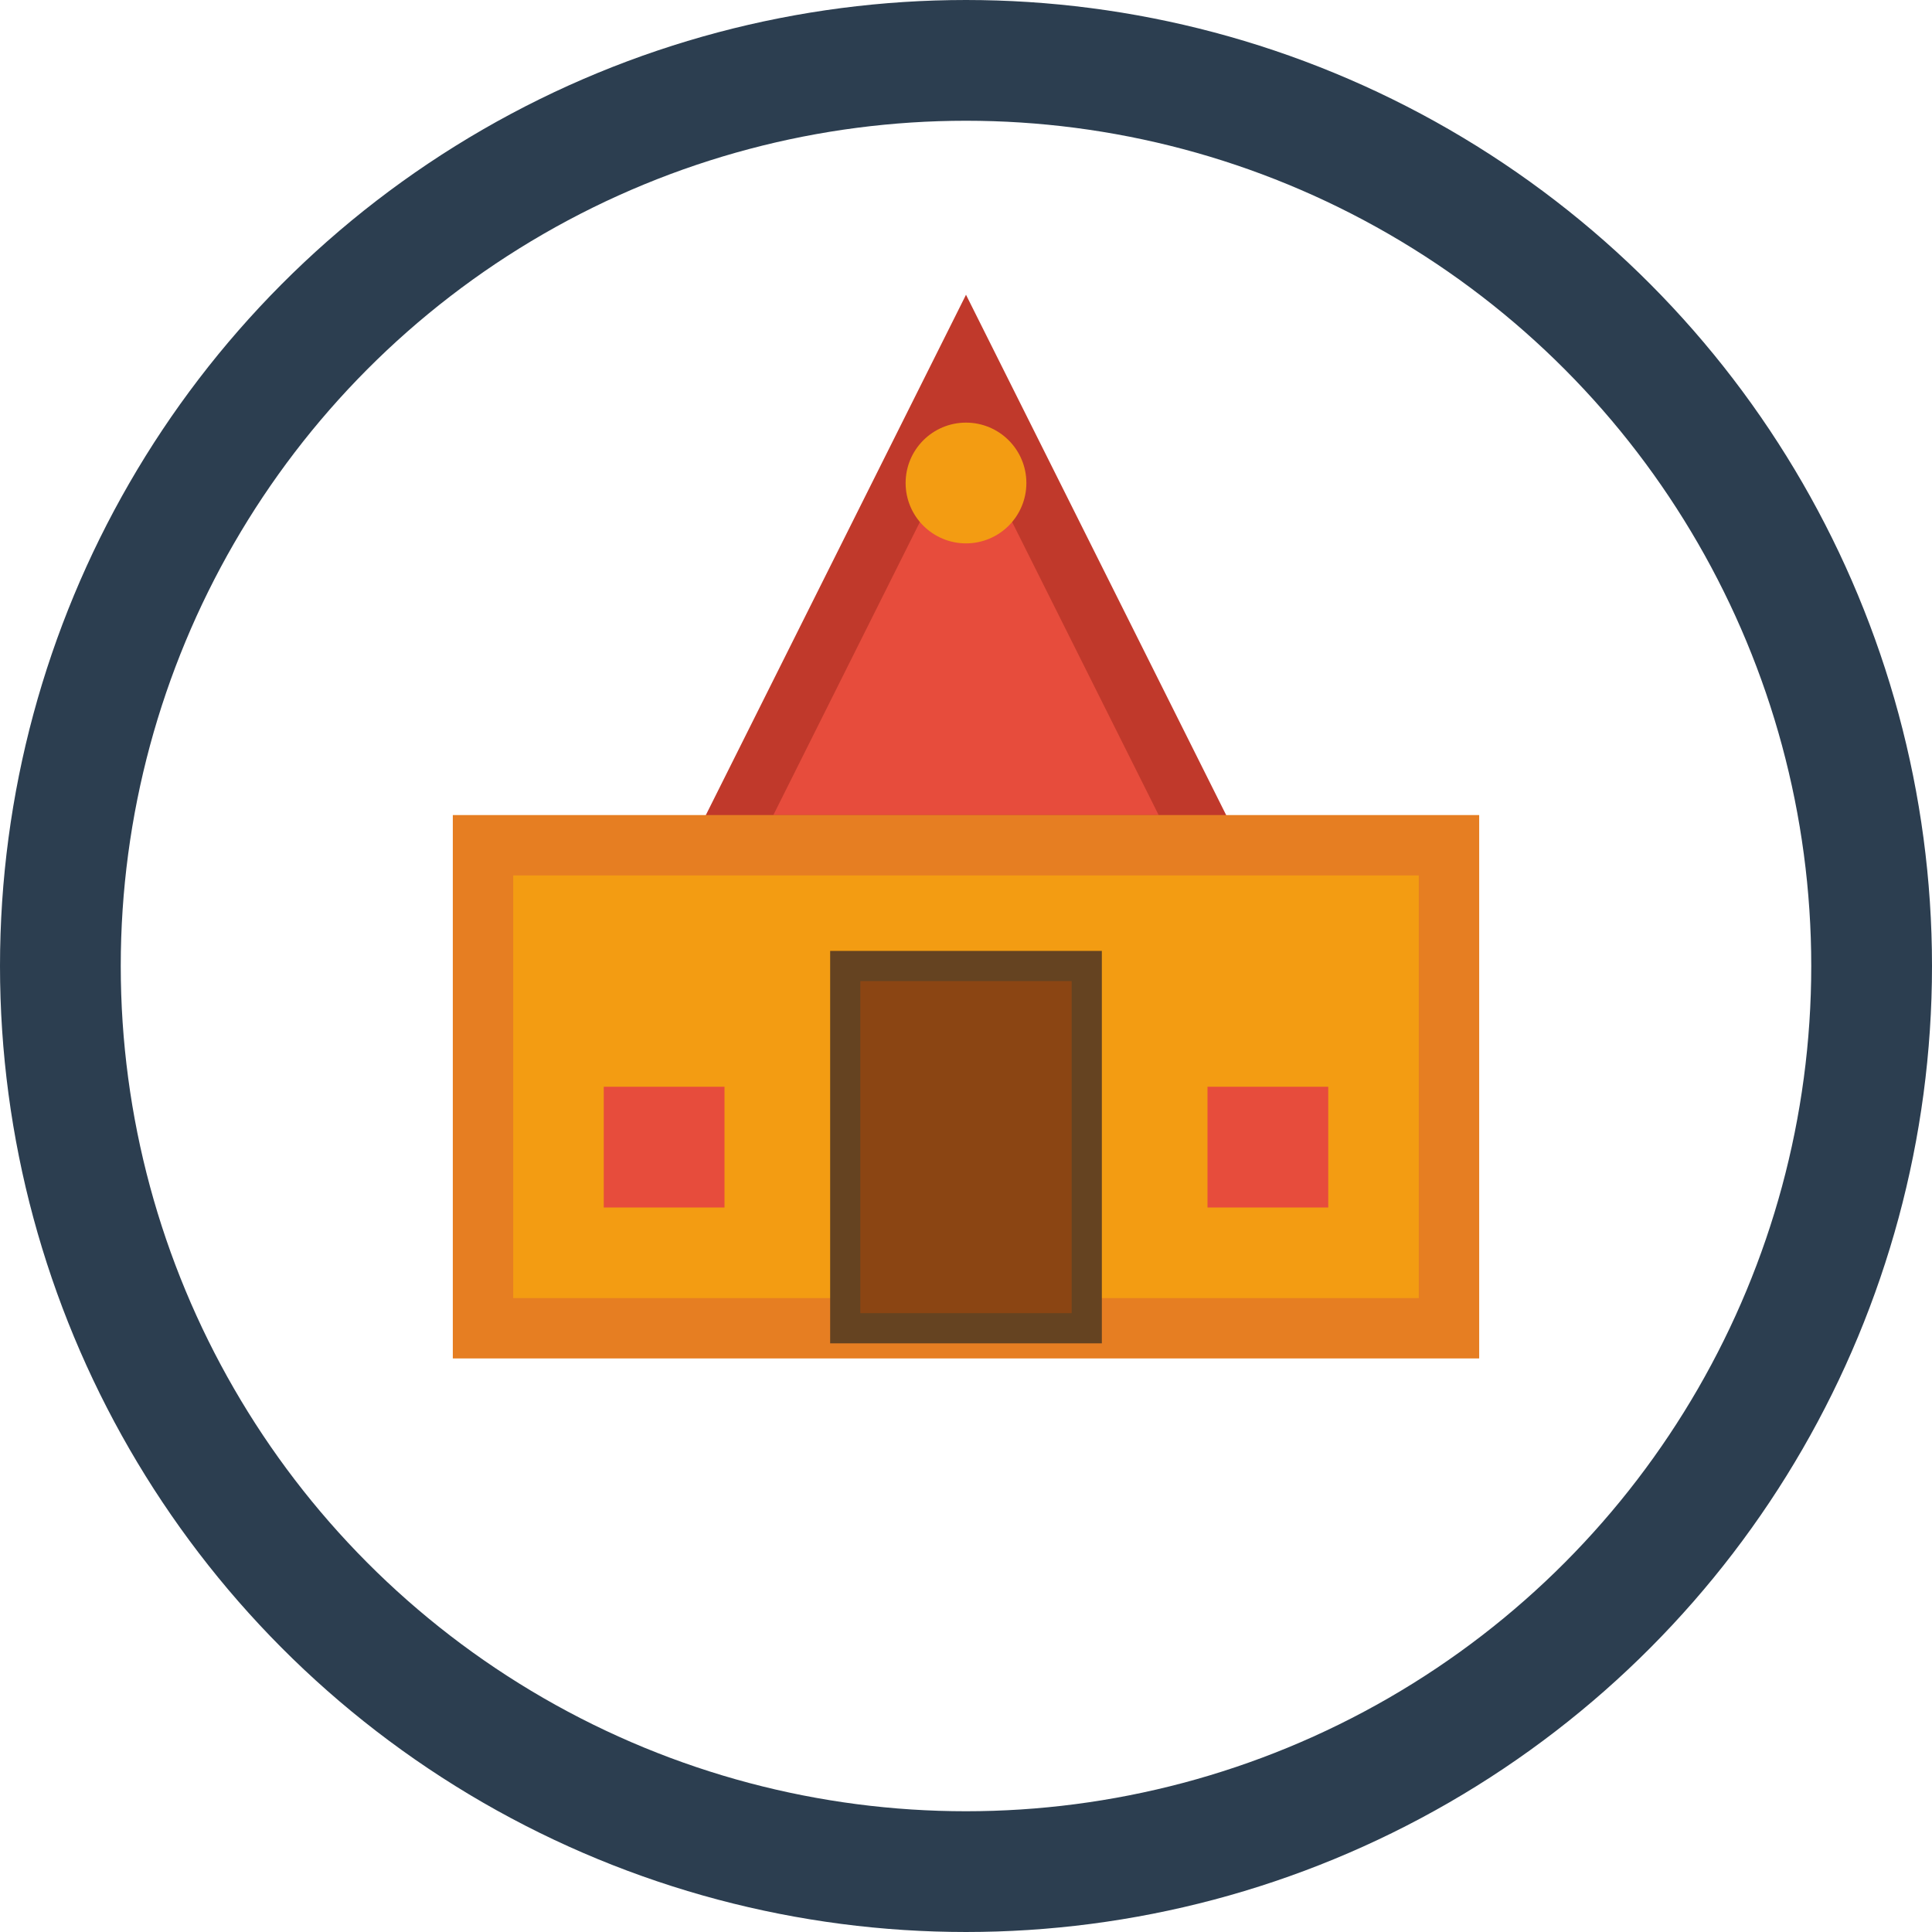 <svg width="32" height="32" xmlns="http://www.w3.org/2000/svg">
  <!-- Outer circle -->
  <circle cx="16" cy="16" r="15" fill="none" stroke="#2c3e50" stroke-width="2"/>
  
  <!-- Temple spire (shikhara) -->
  <polygon points="16,6 12,14 20,14" fill="#e74c3c" stroke="#c0392b" stroke-width="1"/>
  
  <!-- Temple base -->
  <rect x="8" y="14" width="16" height="8" fill="#f39c12" stroke="#e67e22" stroke-width="1"/>
  
  <!-- Temple door -->
  <rect x="14" y="16" width="4" height="6" fill="#8b4513" stroke="#654321" stroke-width="0.5"/>
  
  <!-- Decorative elements on base -->
  <rect x="10" y="18" width="2" height="2" fill="#e74c3c"/>
  <rect x="20" y="18" width="2" height="2" fill="#e74c3c"/>
  
  <!-- Kalasha (pot) on top -->
  <circle cx="16" cy="8" r="1" fill="#f39c12"/>
</svg>
